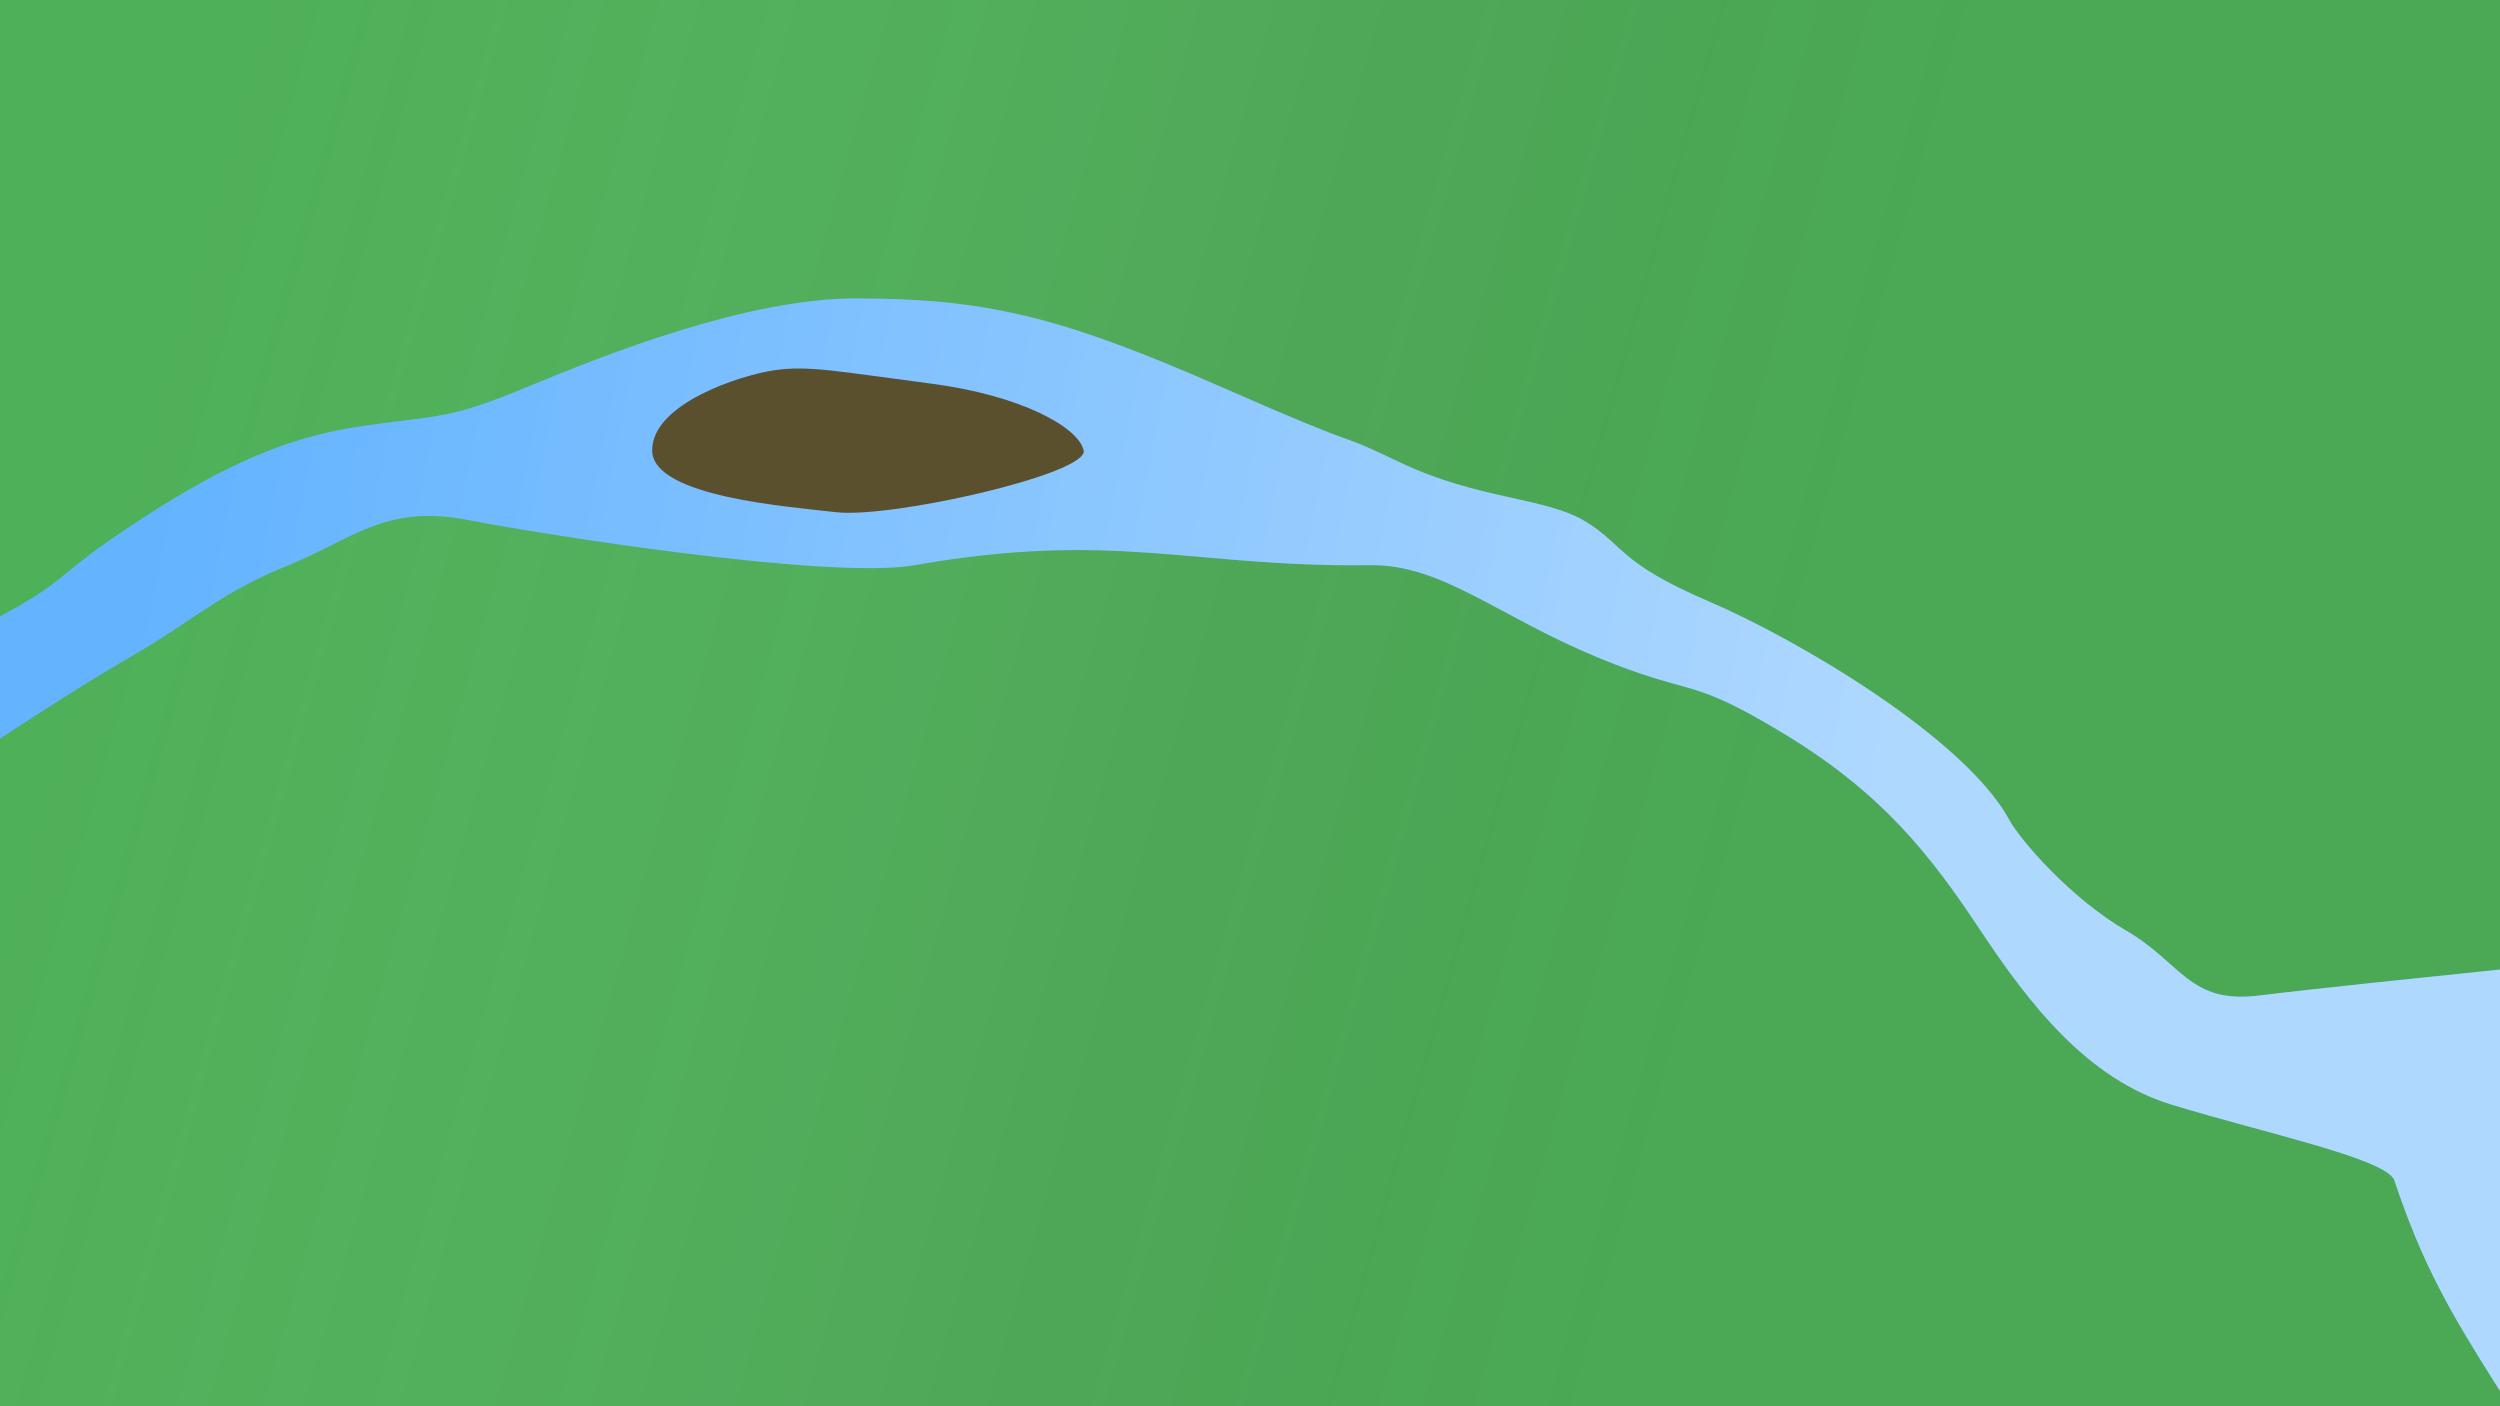<svg width="1600" height="900" viewBox="0 0 1600 900" fill="none" xmlns="http://www.w3.org/2000/svg">
<rect x="0" y="0" width="1600" height="900" fill="#333333" stroke="none"/>
<g style="mix-blend-mode:darken">
<g clip-path="url(#clip0)">
<rect width="1600" height="900" fill="white"/>
<rect width="1600" height="900" fill="#4EB058"/>
<rect width="1600" height="900" fill="url(#paint0_linear)"/>
<path d="M83.281 420.527C50.063 439.621 0 472.756 0 472.756V394.481C46.293 369.522 33.096 369.522 88.349 333.47C143.602 297.418 183.921 279.392 233.201 272.458C282.481 265.525 287.472 268.398 337.734 247.499C388.261 226.49 478.399 191 547.404 191C629.102 191 677.335 201.803 781.25 247.499C885.166 293.196 846.957 272.458 896.236 296.031C945.516 319.603 988.822 318.217 1014.21 333.47C1039.6 348.722 1035.12 359.815 1093.35 384.775C1151.59 409.734 1257.79 472.756 1285.99 524.823C1292.7 537.21 1324.82 574.741 1360.66 595.54C1396.5 616.34 1400.98 642.685 1445.78 637.139C1481.1 632.767 1561.76 624.444 1598.4 620.664L1600 620.5V890.242C1567.19 838.62 1550.35 809.03 1532.1 754.673C1524.04 740.815 1450.04 725.366 1389.74 706.938C1335.77 690.445 1298.78 642.679 1267.15 594.944C1235.51 547.209 1204.68 507.844 1142.58 470.098C1079.14 431.537 1085.48 446.856 1021.97 420.527C958.461 394.198 922.623 361.097 877.069 361.714C762.916 363.262 713.482 339.198 585.376 361.714C530.177 371.417 341.596 341.094 299.854 332.861C246.471 322.332 225.107 345.456 184.693 361.714C140.421 379.525 124.803 396.66 83.281 420.527Z" fill="#63B3FF"/>
<path d="M83.281 420.527C50.063 439.621 0 472.756 0 472.756V394.481C46.293 369.522 33.096 369.522 88.349 333.47C143.602 297.418 183.921 279.392 233.201 272.458C282.481 265.525 287.472 268.398 337.734 247.499C388.261 226.49 478.399 191 547.404 191C629.102 191 677.335 201.803 781.25 247.499C885.166 293.196 846.957 272.458 896.236 296.031C945.516 319.603 988.822 318.217 1014.21 333.47C1039.6 348.722 1035.12 359.815 1093.35 384.775C1151.59 409.734 1257.79 472.756 1285.99 524.823C1292.7 537.21 1324.82 574.741 1360.66 595.54C1396.5 616.34 1400.98 642.685 1445.78 637.139C1481.1 632.767 1561.76 624.444 1598.4 620.664L1600 620.5V890.242C1567.19 838.62 1550.35 809.03 1532.1 754.673C1524.04 740.815 1450.04 725.366 1389.74 706.938C1335.77 690.445 1298.78 642.679 1267.15 594.944C1235.51 547.209 1204.68 507.844 1142.58 470.098C1079.14 431.537 1085.48 446.856 1021.97 420.527C958.461 394.198 922.623 361.097 877.069 361.714C762.916 363.262 713.482 339.198 585.376 361.714C530.177 371.417 341.596 341.094 299.854 332.861C246.471 322.332 225.107 345.456 184.693 361.714C140.421 379.525 124.803 396.66 83.281 420.527Z" fill="url(#paint1_linear)"/>
<path d="M495.623 236.943C473.76 240.149 417.377 258.312 417.377 288.229C417.377 318.146 506.209 324.343 534.746 327.762C570.417 332.036 696.992 303.188 693.54 288.229C690.088 273.271 653.266 252.97 595.732 245.491C536.475 237.788 517.486 233.738 495.623 236.943Z" fill="#5B502D"/>
</g>
</g>
<defs>
<linearGradient id="paint0_linear" x1="103.314" y1="189.709" x2="1160.98" y2="488.221" gradientUnits="userSpaceOnUse">
<stop stop-color="white" stop-opacity="0"/>
<stop offset="0.637" stop-color="#515151" stop-opacity="0.093"/>
<stop offset="1" stop-opacity="0.04"/>
</linearGradient>
<linearGradient id="paint1_linear" x1="85.637" y1="375.531" x2="1200.6" y2="594.396" gradientUnits="userSpaceOnUse">
<stop stop-color="white" stop-opacity="0"/>
<stop offset="1" stop-color="white" stop-opacity="0.49"/>
</linearGradient>
<clipPath id="clip0">
<rect width="1600" height="900" fill="white"/>
</clipPath>
</defs>
</svg>
